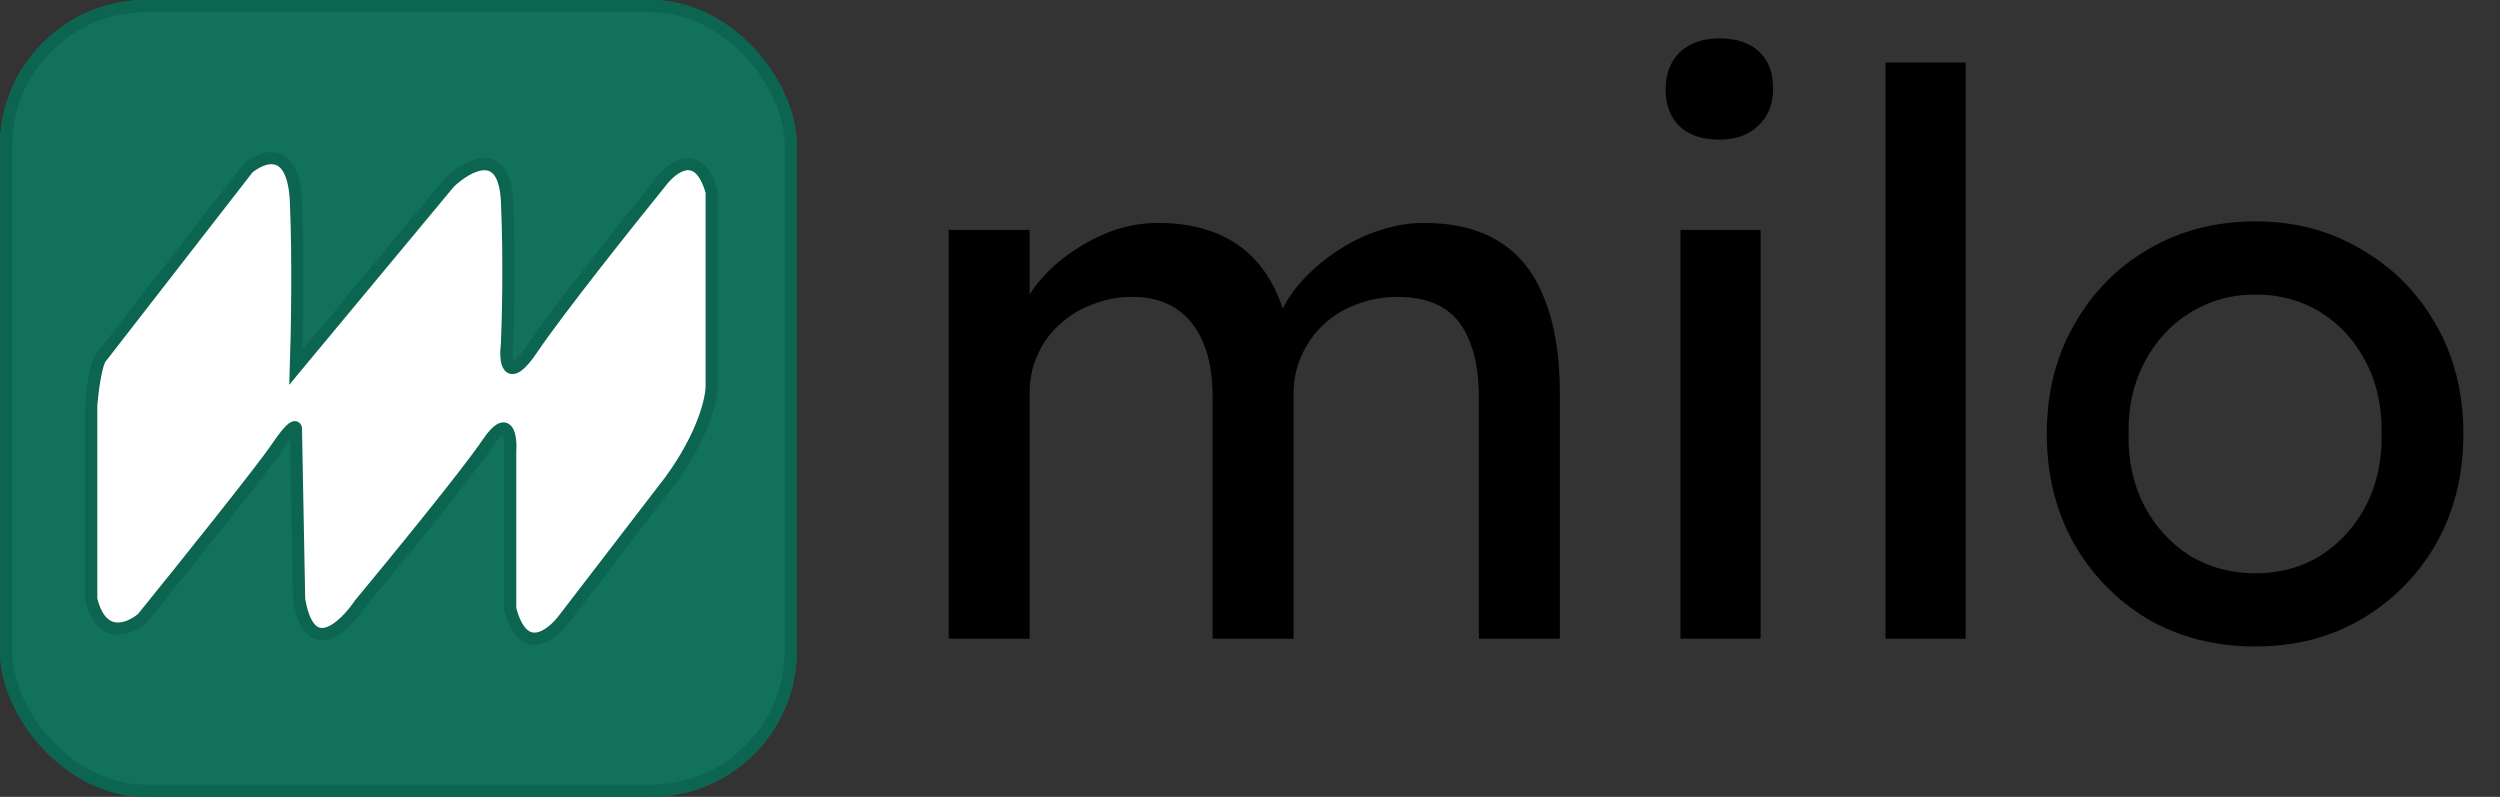 <svg width="411" height="131" viewBox="0 0 411 131" fill="none" xmlns="http://www.w3.org/2000/svg">
<rect x="0" y="0" width="411" height="131" fill="#333333" stroke="none"/>
<path d="M155.96 105V37.8H169.272V52.136L166.84 53.672C167.523 51.453 168.589 49.32 170.04 47.272C171.576 45.224 173.411 43.432 175.544 41.896C177.763 40.275 180.109 38.995 182.584 38.056C185.144 37.117 187.747 36.648 190.392 36.648C194.232 36.648 197.603 37.288 200.504 38.568C203.405 39.848 205.795 41.768 207.672 44.328C209.549 46.888 210.915 50.088 211.768 53.928L209.72 53.416L210.616 51.24C211.555 49.277 212.835 47.443 214.456 45.736C216.163 43.944 218.083 42.365 220.216 41C222.349 39.635 224.611 38.568 227 37.8C229.389 37.032 231.736 36.648 234.04 36.648C239.075 36.648 243.213 37.672 246.456 39.72C249.784 41.768 252.259 44.883 253.88 49.064C255.587 53.245 256.44 58.451 256.44 64.68V105H243.128V65.448C243.128 61.608 242.616 58.493 241.592 56.104C240.653 53.629 239.203 51.795 237.24 50.6C235.277 49.405 232.76 48.808 229.688 48.808C227.299 48.808 225.037 49.235 222.904 50.088C220.856 50.856 219.064 51.965 217.528 53.416C215.992 54.867 214.797 56.573 213.944 58.536C213.091 60.413 212.664 62.504 212.664 64.808V105H199.352V65.192C199.352 61.693 198.84 58.749 197.816 56.36C196.792 53.885 195.299 52.008 193.336 50.728C191.373 49.448 188.984 48.808 186.168 48.808C183.779 48.808 181.56 49.235 179.512 50.088C177.464 50.856 175.672 51.965 174.136 53.416C172.6 54.781 171.405 56.445 170.552 58.408C169.699 60.285 169.272 62.333 169.272 64.552V105H155.96ZM276.267 105V37.8H289.451V105H276.267ZM282.667 22.952C279.851 22.952 277.675 22.227 276.139 20.776C274.603 19.325 273.835 17.277 273.835 14.632C273.835 12.157 274.603 10.152 276.139 8.616C277.76 7.08 279.936 6.312 282.667 6.312C285.483 6.312 287.659 7.037 289.195 8.488C290.731 9.939 291.499 11.987 291.499 14.632C291.499 17.107 290.688 19.112 289.067 20.648C287.531 22.184 285.398 22.952 282.667 22.952ZM309.972 105V10.28H323.156V105H309.972ZM370.799 106.28C364.228 106.28 358.34 104.787 353.135 101.8C348.015 98.728 343.962 94.589 340.975 89.384C337.988 84.093 336.495 78.077 336.495 71.336C336.495 64.595 337.988 58.621 340.975 53.416C343.962 48.125 348.015 43.987 353.135 41C358.34 37.928 364.228 36.392 370.799 36.392C377.284 36.392 383.087 37.928 388.207 41C393.412 43.987 397.508 48.125 400.495 53.416C403.482 58.621 404.975 64.595 404.975 71.336C404.975 78.077 403.482 84.093 400.495 89.384C397.508 94.589 393.412 98.728 388.207 101.8C383.087 104.787 377.284 106.28 370.799 106.28ZM370.799 94.248C374.81 94.248 378.394 93.267 381.551 91.304C384.708 89.256 387.183 86.525 388.975 83.112C390.767 79.613 391.62 75.688 391.535 71.336C391.62 66.899 390.767 62.973 388.975 59.56C387.183 56.061 384.708 53.331 381.551 51.368C378.394 49.405 374.81 48.424 370.799 48.424C366.788 48.424 363.162 49.448 359.919 51.496C356.762 53.459 354.287 56.189 352.495 59.688C350.703 63.101 349.85 66.984 349.935 71.336C349.85 75.688 350.703 79.613 352.495 83.112C354.287 86.525 356.762 89.256 359.919 91.304C363.162 93.267 366.788 94.248 370.799 94.248Z" fill="black"/>
<rect width="131" height="131" rx="24" fill="#12715B"/>
<rect x="1" y="1" width="129" height="129" rx="23" fill="#12715B" stroke="#0B6550" stroke-width="2"/>
<path d="M40.763 27.672L16.577 58.814C15.736 59.897 15.175 64.456 15 66.599V98.52C16.683 105.371 21.309 103.451 23.412 101.634C29.722 93.849 42.971 77.343 45.495 73.606C48.019 69.869 48.65 69.973 48.65 70.492L49.175 98.52C50.858 108.486 56.536 103.191 59.165 99.299C64.773 92.551 76.831 77.811 80.196 72.828C83.561 67.845 84.052 71.79 83.876 74.385V100.077C85.979 108.174 90.711 104.489 92.814 101.634L110.165 79.056C115.633 71.582 117 65.561 117 63.485V31.564C114.897 24.09 110.515 27.412 108.588 30.007C103.33 36.495 91.763 51.028 87.557 57.257C83.35 63.485 83 59.333 83.35 56.478C83.526 52.585 83.771 42.464 83.35 33.122C82.93 23.779 76.866 27.153 73.887 30.007L48.65 60.371C48.825 55.181 49.07 42.464 48.65 33.122C48.229 23.779 43.217 25.596 40.763 27.672Z" fill="white" stroke="#0B6550" stroke-width="2"/>
</svg>
